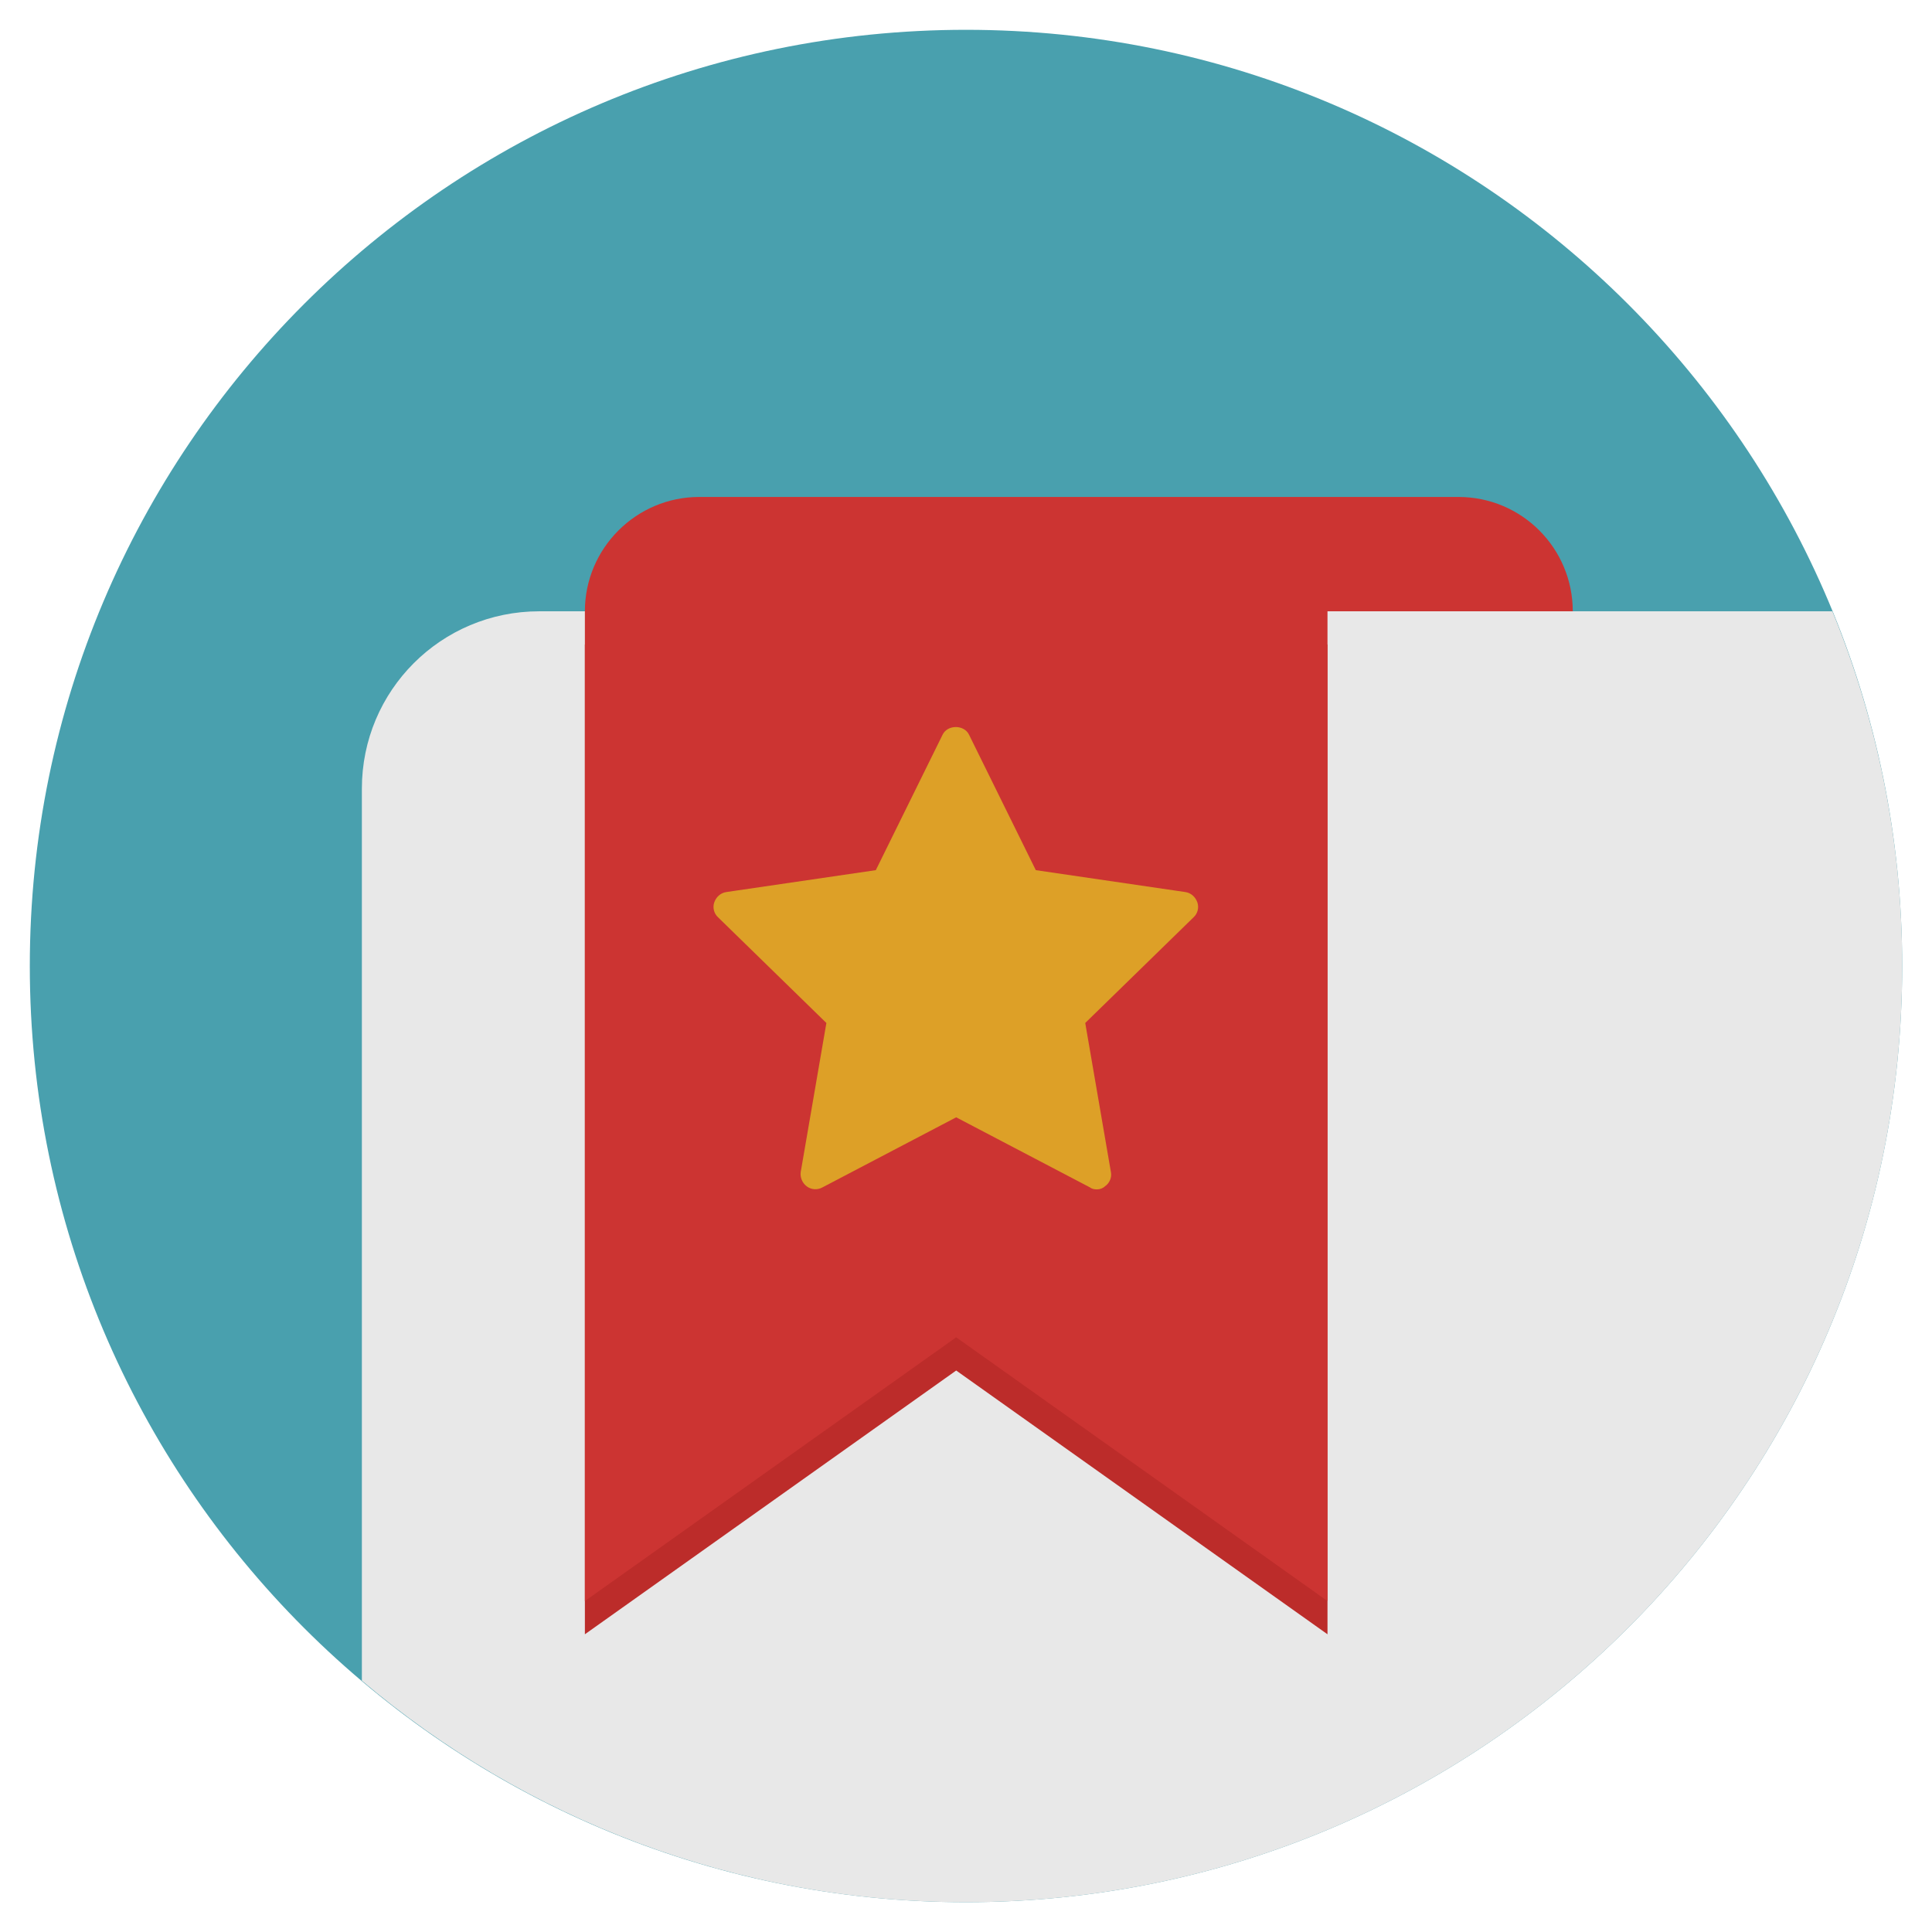 <svg xmlns="http://www.w3.org/2000/svg" viewBox="0 0 512 512" width="64px" height="64px"><path fill="#49A0AE" d="M7.9,256C7.9,119,119,7.9,256,7.9C393,7.9,504.1,119,504.1,256c0,137-111.1,248.1-248.1,248.1C119,504.1,7.9,393,7.9,256z"/><path fill="#E8E8E8" d="M504.1,256c0-33.3-6.6-65-18.5-94H142.9c-26,0-47,21-47,47v236.4c43.2,36.6,99.1,58.7,160.1,58.7C393,504.1,504.1,393,504.1,256z"/><path fill="#BC2C2A" d="M155 170.8L155 433.1 253.4 363.2 351.8 433.1 351.8 170.8z"/><path fill="#CC3432" d="M416.8,162c0-16.7-13.5-30.3-30.3-30.3H185.3c-16.7,0-30.3,13.6-30.3,30.3v262.3l98.4-69.9l98.4,69.9v-126c0,0,0,0,0-0.1V162H416.8z"/><path fill="#DDA027" d="M253.4 196.5L272 234.3 313.7 240.4 283.6 269.8 290.7 311.3 253.4 291.7 216.1 311.3 223.2 269.8 193.1 240.4 234.8 234.3z"/><path fill="#DDA027" d="M290.7,315.2c-0.6,0-1.3-0.1-1.8-0.5l-35.5-18.6l-35.5,18.6c-1.3,0.7-2.9,0.6-4.1-0.3c-1.2-0.9-1.8-2.4-1.6-3.8l6.8-39.5l-28.7-28c-1.1-1-1.5-2.6-1-4c0.5-1.4,1.7-2.5,3.2-2.7l39.6-5.8l17.7-35.9c1.3-2.7,5.7-2.7,7,0l17.7,35.9l39.6,5.8c1.5,0.2,2.7,1.3,3.2,2.7c0.5,1.4,0.1,3-1,4l-28.7,28l6.8,39.5c0.3,1.5-0.4,3-1.6,3.8C292.3,314.9,291.5,315.2,290.7,315.2z M253.4,287.8c0.6,0,1.2,0.1,1.8,0.5l30.3,15.9l-5.8-33.7c-0.2-1.3,0.2-2.6,1.1-3.5l24.5-23.9l-33.8-4.9c-1.3-0.2-2.4-1-2.9-2.1l-15.1-30.7L238.3,236c-0.6,1.2-1.7,2-2.9,2.1l-33.8,4.9L226,267c0.9,0.9,1.3,2.2,1.1,3.5l-5.8,33.7l30.3-15.9C252.1,287.9,252.8,287.8,253.4,287.8z"/></svg>